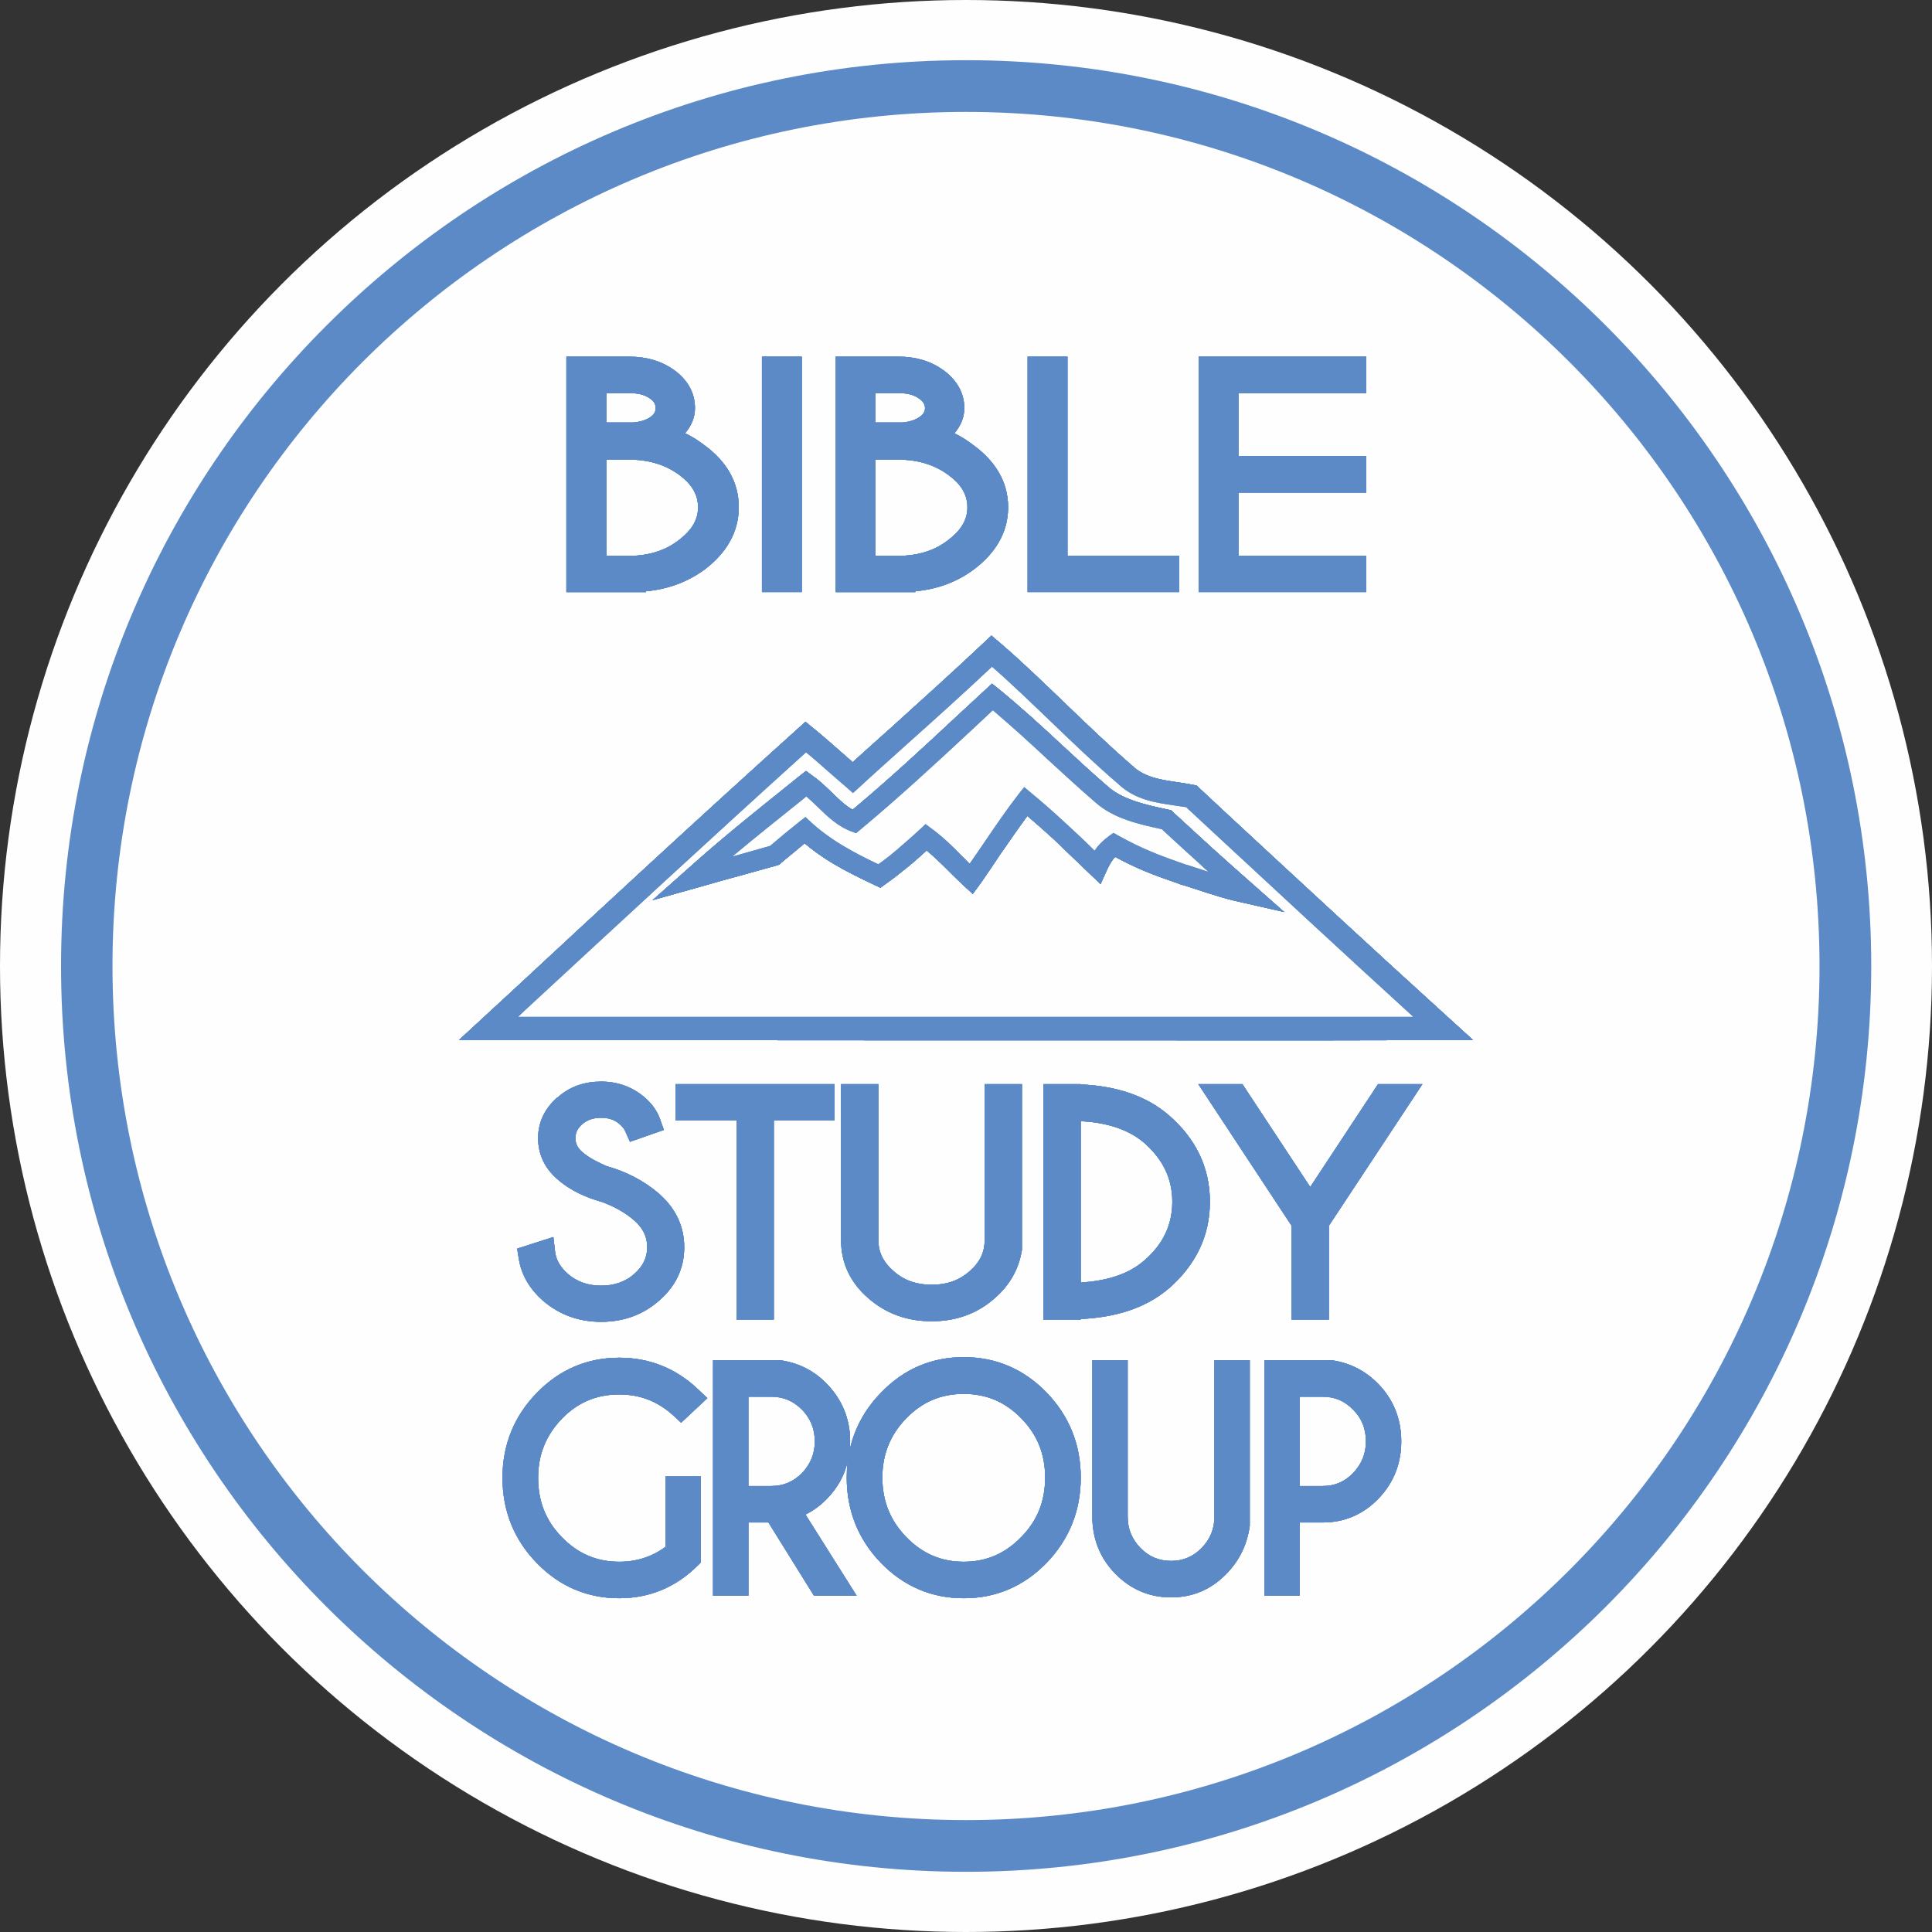 <?xml version="1.0" encoding="UTF-8"?>
<!DOCTYPE svg PUBLIC "-//W3C//DTD SVG 1.1//EN" "http://www.w3.org/Graphics/SVG/1.1/DTD/svg11.dtd">
<!-- Creator: CorelDRAW X7 -->
<svg xmlns="http://www.w3.org/2000/svg" xml:space="preserve" width="56.089mm" height="56.089mm" version="1.1" style="shape-rendering:geometricPrecision; text-rendering:geometricPrecision; image-rendering:optimizeQuality; fill-rule:evenodd; clip-rule:evenodd"
viewBox="0 0 6836 6836"
 xmlns:xlink="http://www.w3.org/1999/xlink">
 <rect x="0" y="0" width="6836" height="6836" fill="#333333" stroke="none"/>
 <defs>
  <style type="text/css">
   <![CDATA[
    .fil0 {fill:#FEFEFE}
    .fil1 {fill:#5B8AC7}
   ]]>
  </style>
 </defs>
 <g id="Слой_x0020_1">
  <circle class="fil0" cx="3418" cy="3418" r="3418"/>
  <path class="fil1" d="M2130 4253c-57,-16 -113,-41 -158,-81 -43,-37 -68,-86 -68,-145 0,-58 25,-106 67,-143l1 0c44,-40 97,-57 155,-57 57,0 110,18 154,56 23,20 42,44 53,73l15 42 -120 42 -16 -36c-4,-10 -12,-19 -20,-26 -19,-17 -41,-23 -66,-23 -25,0 -48,6 -67,23 -15,13 -24,28 -24,49 0,21 9,36 24,49 25,22 57,37 86,50 68,19 132,51 186,98 56,49 89,112 89,189 0,77 -32,140 -89,189 -59,52 -129,75 -205,75 -77,0 -147,-24 -206,-75 -44,-39 -75,-87 -85,-146l-6 -38 128 -41 6 52c4,32 21,57 45,78 34,30 74,42 118,42 44,0 84,-12 118,-42 28,-25 45,-55 45,-94 0,-40 -17,-69 -45,-94 -34,-30 -74,-51 -115,-66zm608 -289l0 705 -132 0 0 -705 -216 0 0 -128 563 0 0 128 -215 0zm746 -128l132 0 0 583 0 3c-11,69 -44,126 -96,171 -64,57 -140,82 -223,82 -84,0 -160,-25 -225,-82 -61,-53 -96,-121 -96,-205l0 -552 132 0 0 552c0,46 20,80 53,109 39,35 85,49 136,49 50,0 96,-14 135,-49 33,-29 52,-63 52,-109l0 -552zm340 1c113,5 227,34 315,112 90,79 142,180 142,303 0,124 -52,224 -142,304 -88,77 -202,106 -315,111l0 2 -132 0 0 -833 132 0 0 1zm746 500l-330 -501 156 0 240 364 240 -364 157 0 -331 501 0 332 -132 0 0 -332zm-746 -370l0 571c80,-5 164,-24 226,-79 62,-54 98,-121 98,-207 0,-85 -36,-152 -98,-207 -62,-54 -146,-74 -226,-78z"/>
  <path class="fil1" d="M2136 4233c-53,-16 -108,-40 -151,-77 -38,-34 -60,-77 -60,-129 0,-51 22,-94 60,-127l0 0c41,-35 89,-51 142,-51 53,0 100,16 141,51 20,17 37,38 46,64l8 21 -82 29 -7 -19c-6,-13 -16,-24 -26,-34 -23,-20 -50,-28 -80,-28 -31,0 -57,8 -81,29 -20,17 -31,38 -31,65 0,27 12,48 31,66 27,23 62,40 94,53 65,19 127,49 179,94 51,45 81,102 81,173 0,70 -30,127 -81,173 -55,48 -120,70 -192,70 -72,0 -137,-22 -192,-71 -41,-35 -69,-79 -78,-133l-4 -19 88 -27 3 25c4,38 24,68 51,92 38,34 82,48 132,48 49,0 94,-14 131,-48 34,-29 53,-65 53,-110 0,-46 -19,-82 -53,-111 -35,-31 -78,-53 -122,-69zm581 -290l0 704 -90 0 0 -704 -216 0 0 -86 521 0 0 86 -215 0zm788 -86l90 0 0 560 0 2c-10,64 -41,116 -88,158 -61,53 -132,76 -210,76 -79,0 -151,-23 -211,-76 -56,-49 -89,-112 -89,-189l0 -531 90 0 0 531c0,52 23,93 61,126 42,37 93,54 149,54 55,0 106,-17 148,-54 38,-33 60,-74 60,-126l0 -531zm298 1c115,3 233,28 322,107 86,76 135,170 135,287 0,117 -49,212 -135,287 -89,79 -207,104 -322,107l0 1 -90 0 0 -790 90 0 0 1zm0 87l0 615c92,-2 189,-21 260,-84 68,-59 106,-132 106,-224 0,-92 -39,-165 -106,-224 -71,-62 -168,-81 -260,-83zm788 385l-311 -473 105 0 251 381 252 -381 105 0 -312 473 0 317 -90 0 0 -317z"/>
  <path class="fil1" d="M3006 5132c17,-77 54,-146 112,-205 80,-83 178,-125 292,-125 114,0 212,42 293,125 80,83 121,184 121,301 0,118 -41,219 -121,302 -81,83 -179,125 -293,125 -114,0 -212,-42 -293,-125 -80,-83 -121,-184 -121,-302 0,-19 1,-38 3,-56 -11,49 -36,93 -73,131 -22,23 -48,42 -76,56l181 287 -151 0 -161 -259 -71 0 0 259 -125 0 0 -833 235 0 3 0c64,9 120,37 165,84 54,56 82,124 82,203 0,11 -1,21 -2,32zm-651 341l0 -249 125 0 0 304 -13 13c-77,76 -170,114 -276,114 -113,0 -212,-42 -292,-125 -80,-82 -121,-184 -121,-301 0,-117 41,-218 121,-300 80,-83 179,-125 292,-125 106,0 200,37 278,111l34 32 -93 87 -28 -26c-55,-50 -118,-74 -191,-74 -80,0 -147,28 -203,86 -56,58 -84,127 -84,209 0,83 27,152 84,210 56,58 123,87 203,87 61,0 115,-17 164,-53zm1942 -660l125 0 0 583 0 3c-9,65 -36,122 -82,169 -54,56 -120,84 -196,84 -77,0 -143,-28 -198,-84 -54,-55 -81,-124 -81,-202l0 -553 125 0 0 553c0,44 15,80 45,111 30,31 66,46 109,46 42,0 78,-15 108,-46 30,-31 45,-67 45,-111l0 -553zm302 574l0 259 -125 0 0 -833 235 0 3 0c64,9 119,37 165,84 54,56 81,124 81,203 0,79 -27,147 -81,203 -54,56 -121,84 -197,84l-81 0zm-1951 -445l0 316 81 0c43,0 78,-15 109,-46 30,-32 45,-68 45,-112 0,-44 -15,-81 -45,-112 -31,-31 -66,-46 -109,-46l-81 0zm762 -10c-80,0 -147,28 -204,87 -56,58 -84,127 -84,209 0,83 28,152 84,210 57,59 124,88 204,88 80,0 147,-29 204,-88 57,-58 84,-127 84,-210 0,-82 -27,-151 -84,-209 -57,-59 -124,-87 -204,-87zm1189 10l0 316 81 0c43,0 78,-15 108,-46 30,-32 45,-68 45,-112 0,-44 -14,-81 -45,-112 -30,-31 -65,-46 -108,-46l-81 0z"/>
  <path class="fil1" d="M2376 5484l0 -238 83 0 0 273 -7 6c-72,72 -160,108 -261,108 -108,0 -201,-39 -277,-118 -77,-79 -115,-174 -115,-286 0,-111 39,-206 115,-285 76,-79 169,-118 277,-118 101,0 189,35 264,105l17 16 -62 58 -14 -13c-59,-54 -127,-80 -205,-80 -85,0 -157,31 -218,93 -60,62 -90,136 -90,224 0,88 30,163 90,225 61,62 133,93 218,93 69,0 131,-20 185,-63zm354 -119c0,0 0,0 -1,0l-102 0 0 259 -83 0 0 -789 213 0 1 0c60,8 111,34 153,77 50,52 76,115 76,188 0,73 -25,136 -76,188 -26,27 -57,48 -92,61l173 275 -100 0 -162 -259zm-103 -445l0 359 102 0c49,0 89,-17 123,-52 35,-35 52,-77 52,-127 0,-50 -17,-92 -52,-127 -34,-35 -74,-53 -123,-53l-102 0zm783 -96c108,0 201,40 278,118 76,79 115,175 115,286 0,112 -39,208 -115,286 -77,79 -170,119 -278,119 -108,0 -201,-40 -278,-119 -76,-78 -115,-174 -115,-286 0,-111 39,-207 115,-286 77,-78 170,-118 278,-118zm0 86c-85,0 -158,31 -219,93 -60,63 -90,137 -90,225 0,89 30,163 90,226 61,62 133,93 219,93 86,0 158,-31 219,-93 60,-63 90,-137 90,-226 0,-88 -30,-162 -90,-225 -61,-62 -133,-93 -219,-93zm908 -75l83 0 0 559 0 2c-8,61 -33,114 -75,157 -51,52 -112,78 -182,78 -71,0 -133,-26 -183,-78 -50,-52 -75,-114 -75,-187l0 -531 83 0 0 531c0,49 17,91 51,126 34,36 75,53 124,53 48,0 89,-17 123,-53 34,-35 51,-77 51,-126l0 -531zm260 530l0 259 -83 0 0 -789 213 0 1 0c59,8 111,34 153,77 50,52 75,115 75,188 0,73 -25,136 -75,188 -50,51 -111,77 -182,77l-102 0zm0 -445l0 359 102 0c48,0 89,-17 123,-52 34,-35 51,-77 51,-127 0,-50 -17,-92 -51,-127 -34,-35 -75,-53 -123,-53l-102 0z"/>
  <path class="fil1" d="M3436 2585c-129,120 -259,240 -396,354l-11 9 -13 -5c-49,-17 -86,-52 -122,-87 -13,-13 -27,-26 -41,-38l-17 14c-80,64 -164,131 -244,198l6 -1c46,-13 92,-26 127,-36 35,-30 70,-59 108,-89l17 -13 15 14c34,32 74,61 117,87 40,24 83,46 126,66 17,-12 38,-28 63,-49 25,-22 55,-47 89,-79l15 -14 16 12c43,31 78,65 112,100 9,9 19,18 28,28 18,-26 35,-50 51,-74 40,-59 80,-118 126,-177l16 -20 19 16c45,37 88,75 130,114 35,32 68,63 100,95 4,-6 8,-11 12,-16 10,-12 22,-23 42,-38l13 -9 14 8c45,25 80,42 116,57 37,16 74,29 125,47l0 0c5,1 11,3 17,5 18,6 41,13 64,21 -12,-11 -25,-22 -37,-34 -42,-38 -85,-77 -128,-117 -82,-18 -169,-37 -234,-94l0 0c-57,-49 -113,-101 -170,-153 -63,-59 -127,-117 -194,-174 -19,18 -48,45 -77,72zm-157 424c-21,19 -42,38 -64,56 -26,21 -52,42 -79,61l-21 15 -23 -11c-49,-23 -98,-47 -145,-75 -35,-21 -69,-45 -100,-71 -28,23 -55,46 -82,68l-7 7 -9 3c-45,12 -89,25 -133,37 -38,10 -77,21 -115,32l-192 54 151 -134c108,-96 221,-186 333,-276 11,-9 22,-18 32,-26l27 -21 27 20c23,16 43,36 63,55 23,22 47,47 75,62 128,-107 250,-220 372,-334 31,-29 62,-57 93,-86l28 -26 30 24c74,61 144,125 214,190 55,51 110,102 167,151l1 1 0 0c55,47 139,64 207,79l15 3 9 9c44,40 88,81 132,121 41,37 81,73 122,109l137 121 -176 -40c-33,-8 -66,-18 -97,-28 -27,-9 -53,-17 -80,-26 -5,-1 -11,-3 -17,-5l-1 -1 -1 0c-43,-15 -87,-30 -129,-48 -33,-14 -65,-30 -97,-47 -3,3 -6,6 -8,9 -7,9 -13,20 -18,30l-26 57 -45 -43c-41,-39 -81,-78 -122,-117 -30,-27 -61,-55 -92,-81 -33,45 -64,90 -96,136 -22,33 -44,66 -67,99l-30 41 -37 -34c-17,-16 -34,-33 -51,-50 -24,-24 -49,-48 -75,-70zm-72 -374c-62,56 -124,111 -169,153l-20 18 -19 -17c-17,-14 -42,-37 -68,-59 -26,-23 -52,-46 -79,-68 -331,299 -664,607 -996,914l-23 22c954,0 1908,0 2862,0l306 0c-249,-227 -484,-445 -720,-664l-84 -78c-13,-2 -27,-4 -41,-6 -68,-10 -140,-20 -199,-76l0 0c-84,-72 -162,-147 -240,-222 -69,-66 -137,-132 -207,-193 -100,94 -201,185 -303,276zm-190 62c46,-42 92,-83 138,-124 107,-97 215,-194 321,-294l32 -30 34 29c79,68 154,141 229,213 78,75 156,150 237,220l2 1 0 1c43,39 103,47 157,55 18,3 35,5 53,9l14 2 10 10c30,28 60,56 90,84 259,240 518,480 779,717l99 90 -517 1c-980,0 -1960,0 -2940,-1l-131 0 179 -165c337,-313 674,-625 1016,-933l31 -28 33 27c34,28 67,57 100,86 11,10 23,20 34,30z"/>
  <path class="fil1" d="M3020 2889c131,-109 257,-226 382,-342 24,-22 47,-44 93,-87l16 -14 17 13c73,60 143,125 213,190 54,50 109,101 168,151l0 0c57,50 138,68 216,84l3 1 6 2 5 4c43,40 88,81 133,122 40,36 81,72 122,109l76 67 -98 -23c-40,-9 -126,-37 -175,-52 -6,-2 -12,-4 -17,-6l0 0c-53,-18 -92,-32 -129,-48 -34,-15 -67,-31 -107,-52 -10,7 -16,13 -21,20 -7,8 -13,18 -21,34l-15 32 -24 -24c-42,-40 -83,-80 -123,-117 -35,-33 -71,-65 -108,-96 -39,52 -74,103 -109,154 -23,34 -46,68 -68,99l-16 23 -21 -19c-16,-16 -33,-33 -50,-49 -28,-28 -56,-57 -90,-83 -28,26 -53,48 -76,67 -31,26 -58,46 -77,60l-12 8 -13 -6c-48,-22 -97,-47 -143,-74 -39,-24 -77,-50 -110,-79 -31,25 -63,52 -94,79l0 0 -5 3 -5 2c-48,13 -90,25 -132,37 -47,13 -93,26 -115,32l-107 30 84 -75c104,-92 222,-186 332,-275 11,-9 22,-17 33,-26l14 -12 15 12c22,16 42,35 61,53 29,28 58,56 92,71zm259 120c-21,19 -42,38 -64,56 -26,21 -52,42 -79,61l-21 15 -23 -11c-49,-23 -98,-47 -145,-75 -35,-21 -69,-45 -100,-71 -28,23 -55,46 -82,68l-7 7 -9 3c-45,12 -89,25 -133,37 -38,10 -77,21 -115,32l-192 54 151 -134c108,-96 221,-186 333,-276 11,-9 22,-18 32,-26l27 -21 27 20c23,16 43,36 63,55 23,22 47,47 75,62 128,-107 250,-220 372,-334 31,-29 62,-57 93,-86l28 -26 30 24c74,61 144,125 214,190 55,51 110,102 167,151l1 1 0 0c55,47 139,64 207,79l15 3 9 9c44,40 88,81 132,121 41,37 81,73 122,109l137 121 -176 -40c-33,-8 -66,-18 -97,-28 -27,-9 -53,-17 -80,-26 -5,-1 -11,-3 -17,-5l-1 -1 -1 0c-43,-15 -87,-30 -129,-48 -33,-14 -65,-30 -97,-47 -3,3 -6,6 -8,9 -7,9 -13,20 -18,30l-26 57 -45 -43c-41,-39 -81,-78 -122,-117 -30,-27 -61,-55 -92,-81 -33,45 -64,90 -96,136 -22,33 -44,66 -67,99l-30 41 -37 -34c-17,-16 -34,-33 -51,-50 -24,-24 -49,-48 -75,-70zm-262 -285c58,-52 104,-94 151,-136 109,-97 217,-195 321,-293l20 -19 20 18c80,69 154,141 228,212 79,76 157,152 239,222l1 0c46,43 108,52 167,61 18,2 35,5 52,8l8 2 7 5c30,28 60,56 90,84 261,242 520,482 779,718l59 54 -79 0 -385 0c-980,0 -1960,0 -2940,0l-79 0 59 -54 81 -76c335,-310 672,-622 1016,-932l19 -17 19 16c34,28 67,57 100,86 14,12 29,25 47,41zm0 -27c46,-42 92,-83 138,-124 107,-97 215,-194 321,-294l32 -30 34 29c79,68 154,141 229,213 78,75 156,150 237,220l2 1 0 1c43,39 103,47 157,55 18,3 35,5 53,9l14 2 10 10c30,28 60,56 90,84 259,240 518,480 779,717l99 90 -517 1c-980,0 -1960,0 -2940,-1l-131 0 179 -165c337,-313 674,-625 1016,-933l31 -28 33 27c34,28 67,57 100,86 11,10 23,20 34,30z"/>
  <path class="fil1" d="M2130 4253c-57,-16 -113,-41 -158,-81 -43,-37 -68,-86 -68,-145 0,-58 25,-106 67,-143l1 0c44,-40 97,-57 155,-57 57,0 110,18 154,56 23,20 42,44 53,73l15 42 -120 42 -16 -36c-4,-10 -12,-19 -20,-26 -19,-17 -41,-23 -66,-23 -25,0 -48,6 -67,23 -15,13 -24,28 -24,49 0,21 9,36 24,49 25,22 57,37 86,50 68,19 132,51 186,98 56,49 89,112 89,189 0,77 -32,140 -89,189 -59,52 -129,75 -205,75 -77,0 -147,-24 -206,-75 -44,-39 -75,-87 -85,-146l-6 -38 128 -41 6 52c4,32 21,57 45,78 34,30 74,42 118,42 44,0 84,-12 118,-42 28,-25 45,-55 45,-94 0,-40 -17,-69 -45,-94 -34,-30 -74,-51 -115,-66zm608 -289l0 705 -132 0 0 -705 -216 0 0 -128 563 0 0 128 -215 0zm746 -128l132 0 0 583 0 3c-11,69 -44,126 -96,171 -64,57 -140,82 -223,82 -84,0 -160,-25 -225,-82 -61,-53 -96,-121 -96,-205l0 -552 132 0 0 552c0,46 20,80 53,109 39,35 85,49 136,49 50,0 96,-14 135,-49 33,-29 52,-63 52,-109l0 -552zm340 1c113,5 227,34 315,112 90,79 142,180 142,303 0,124 -52,224 -142,304 -88,77 -202,106 -315,111l0 2 -132 0 0 -833 132 0 0 1zm746 500l-330 -501 156 0 240 364 240 -364 157 0 -331 501 0 332 -132 0 0 -332zm-746 -370l0 571c80,-5 164,-24 226,-79 62,-54 98,-121 98,-207 0,-85 -36,-152 -98,-207 -62,-54 -146,-74 -226,-78z"/>
  <path class="fil1" d="M2136 4233c-53,-16 -108,-40 -151,-77 -38,-34 -60,-77 -60,-129 0,-51 22,-94 60,-127l0 0c41,-35 89,-51 142,-51 53,0 100,16 141,51 20,17 37,38 46,64l8 21 -82 29 -7 -19c-6,-13 -16,-24 -26,-34 -23,-20 -50,-28 -80,-28 -31,0 -57,8 -81,29 -20,17 -31,38 -31,65 0,27 12,48 31,66 27,23 62,40 94,53 65,19 127,49 179,94 51,45 81,102 81,173 0,70 -30,127 -81,173 -55,48 -120,70 -192,70 -72,0 -137,-22 -192,-71 -41,-35 -69,-79 -78,-133l-4 -19 88 -27 3 25c4,38 24,68 51,92 38,34 82,48 132,48 49,0 94,-14 131,-48 34,-29 53,-65 53,-110 0,-46 -19,-82 -53,-111 -35,-31 -78,-53 -122,-69zm581 -290l0 704 -90 0 0 -704 -216 0 0 -86 521 0 0 86 -215 0zm788 -86l90 0 0 560 0 2c-10,64 -41,116 -88,158 -61,53 -132,76 -210,76 -79,0 -151,-23 -211,-76 -56,-49 -89,-112 -89,-189l0 -531 90 0 0 531c0,52 23,93 61,126 42,37 93,54 149,54 55,0 106,-17 148,-54 38,-33 60,-74 60,-126l0 -531zm298 1c115,3 233,28 322,107 86,76 135,170 135,287 0,117 -49,212 -135,287 -89,79 -207,104 -322,107l0 1 -90 0 0 -790 90 0 0 1zm0 87l0 615c92,-2 189,-21 260,-84 68,-59 106,-132 106,-224 0,-92 -39,-165 -106,-224 -71,-62 -168,-81 -260,-83zm788 385l-311 -473 105 0 251 381 252 -381 105 0 -312 473 0 317 -90 0 0 -317z"/>
  <path class="fil1" d="M3006 5132c17,-77 54,-146 112,-205 80,-83 178,-125 292,-125 114,0 212,42 293,125 80,83 121,184 121,301 0,118 -41,219 -121,302 -81,83 -179,125 -293,125 -114,0 -212,-42 -293,-125 -80,-83 -121,-184 -121,-302 0,-19 1,-38 3,-56 -11,49 -36,93 -73,131 -22,23 -48,42 -76,56l181 287 -151 0 -161 -259 -71 0 0 259 -125 0 0 -833 235 0 3 0c64,9 120,37 165,84 54,56 82,124 82,203 0,11 -1,21 -2,32zm-651 341l0 -249 125 0 0 304 -13 13c-77,76 -170,114 -276,114 -113,0 -212,-42 -292,-125 -80,-82 -121,-184 -121,-301 0,-117 41,-218 121,-300 80,-83 179,-125 292,-125 106,0 200,37 278,111l34 32 -93 87 -28 -26c-55,-50 -118,-74 -191,-74 -80,0 -147,28 -203,86 -56,58 -84,127 -84,209 0,83 27,152 84,210 56,58 123,87 203,87 61,0 115,-17 164,-53zm1942 -660l125 0 0 583 0 3c-9,65 -36,122 -82,169 -54,56 -120,84 -196,84 -77,0 -143,-28 -198,-84 -54,-55 -81,-124 -81,-202l0 -553 125 0 0 553c0,44 15,80 45,111 30,31 66,46 109,46 42,0 78,-15 108,-46 30,-31 45,-67 45,-111l0 -553zm302 574l0 259 -125 0 0 -833 235 0 3 0c64,9 119,37 165,84 54,56 81,124 81,203 0,79 -27,147 -81,203 -54,56 -121,84 -197,84l-81 0zm-1951 -445l0 316 81 0c43,0 78,-15 109,-46 30,-32 45,-68 45,-112 0,-44 -15,-81 -45,-112 -31,-31 -66,-46 -109,-46l-81 0zm762 -10c-80,0 -147,28 -204,87 -56,58 -84,127 -84,209 0,83 28,152 84,210 57,59 124,88 204,88 80,0 147,-29 204,-88 57,-58 84,-127 84,-210 0,-82 -27,-151 -84,-209 -57,-59 -124,-87 -204,-87zm1189 10l0 316 81 0c43,0 78,-15 108,-46 30,-32 45,-68 45,-112 0,-44 -14,-81 -45,-112 -30,-31 -65,-46 -108,-46l-81 0z"/>
  <path class="fil1" d="M2376 5484l0 -238 83 0 0 273 -7 6c-72,72 -160,108 -261,108 -108,0 -201,-39 -277,-118 -77,-79 -115,-174 -115,-286 0,-111 39,-206 115,-285 76,-79 169,-118 277,-118 101,0 189,35 264,105l17 16 -62 58 -14 -13c-59,-54 -127,-80 -205,-80 -85,0 -157,31 -218,93 -60,62 -90,136 -90,224 0,88 30,163 90,225 61,62 133,93 218,93 69,0 131,-20 185,-63zm354 -119c0,0 0,0 -1,0l-102 0 0 259 -83 0 0 -789 213 0 1 0c60,8 111,34 153,77 50,52 76,115 76,188 0,73 -25,136 -76,188 -26,27 -57,48 -92,61l173 275 -100 0 -162 -259zm-103 -445l0 359 102 0c49,0 89,-17 123,-52 35,-35 52,-77 52,-127 0,-50 -17,-92 -52,-127 -34,-35 -74,-53 -123,-53l-102 0zm783 -96c108,0 201,40 278,118 76,79 115,175 115,286 0,112 -39,208 -115,286 -77,79 -170,119 -278,119 -108,0 -201,-40 -278,-119 -76,-78 -115,-174 -115,-286 0,-111 39,-207 115,-286 77,-78 170,-118 278,-118zm0 86c-85,0 -158,31 -219,93 -60,63 -90,137 -90,225 0,89 30,163 90,226 61,62 133,93 219,93 86,0 158,-31 219,-93 60,-63 90,-137 90,-226 0,-88 -30,-162 -90,-225 -61,-62 -133,-93 -219,-93zm908 -75l83 0 0 559 0 2c-8,61 -33,114 -75,157 -51,52 -112,78 -182,78 -71,0 -133,-26 -183,-78 -50,-52 -75,-114 -75,-187l0 -531 83 0 0 531c0,49 17,91 51,126 34,36 75,53 124,53 48,0 89,-17 123,-53 34,-35 51,-77 51,-126l0 -531zm260 530l0 259 -83 0 0 -789 213 0 1 0c59,8 111,34 153,77 50,52 75,115 75,188 0,73 -25,136 -75,188 -50,51 -111,77 -182,77l-102 0zm0 -445l0 359 102 0c48,0 89,-17 123,-52 34,-35 51,-77 51,-127 0,-50 -17,-92 -51,-127 -34,-35 -75,-53 -123,-53l-102 0z"/>
  <path class="fil1" d="M3020 2889c131,-109 257,-226 382,-342 24,-22 47,-44 93,-87l16 -14 17 13c73,60 143,125 213,190 54,50 109,101 168,151l0 0c57,50 138,68 216,84l3 1 6 2 5 4c43,40 88,81 133,122 40,36 81,72 122,109l76 67 -98 -23c-40,-9 -126,-37 -175,-52 -6,-2 -12,-4 -17,-6l0 0c-53,-18 -92,-32 -129,-48 -34,-15 -67,-31 -107,-52 -10,7 -16,13 -21,20 -7,8 -13,18 -21,34l-15 32 -24 -24c-42,-40 -83,-80 -123,-117 -35,-33 -71,-65 -108,-96 -39,52 -74,103 -109,154 -23,34 -46,68 -68,99l-16 23 -21 -19c-16,-16 -33,-33 -50,-49 -28,-28 -56,-57 -90,-83 -28,26 -53,48 -76,67 -31,26 -58,46 -77,60l-12 8 -13 -6c-48,-22 -97,-47 -143,-74 -39,-24 -77,-50 -110,-79 -31,25 -63,52 -94,79l0 0 -5 3 -5 2c-48,13 -90,25 -132,37 -47,13 -93,26 -115,32l-107 30 84 -75c104,-92 222,-186 332,-275 11,-9 22,-17 33,-26l14 -12 15 12c22,16 42,35 61,53 29,28 58,56 92,71zm259 120c-21,19 -42,38 -64,56 -26,21 -52,42 -79,61l-21 15 -23 -11c-49,-23 -98,-47 -145,-75 -35,-21 -69,-45 -100,-71 -28,23 -55,46 -82,68l-7 7 -9 3c-45,12 -89,25 -133,37 -38,10 -77,21 -115,32l-192 54 151 -134c108,-96 221,-186 333,-276 11,-9 22,-18 32,-26l27 -21 27 20c23,16 43,36 63,55 23,22 47,47 75,62 128,-107 250,-220 372,-334 31,-29 62,-57 93,-86l28 -26 30 24c74,61 144,125 214,190 55,51 110,102 167,151l1 1 0 0c55,47 139,64 207,79l15 3 9 9c44,40 88,81 132,121 41,37 81,73 122,109l137 121 -176 -40c-33,-8 -66,-18 -97,-28 -27,-9 -53,-17 -80,-26 -5,-1 -11,-3 -17,-5l-1 -1 -1 0c-43,-15 -87,-30 -129,-48 -33,-14 -65,-30 -97,-47 -3,3 -6,6 -8,9 -7,9 -13,20 -18,30l-26 57 -45 -43c-41,-39 -81,-78 -122,-117 -30,-27 -61,-55 -92,-81 -33,45 -64,90 -96,136 -22,33 -44,66 -67,99l-30 41 -37 -34c-17,-16 -34,-33 -51,-50 -24,-24 -49,-48 -75,-70zm-262 -285c58,-52 104,-94 151,-136 109,-97 217,-195 321,-293l20 -19 20 18c80,69 154,141 228,212 79,76 157,152 239,222l1 0c46,43 108,52 167,61 18,2 35,5 52,8l8 2 7 5c30,28 60,56 90,84 261,242 520,482 779,718l59 54 -79 0 -385 0c-980,0 -1960,0 -2940,0l-79 0 59 -54 81 -76c335,-310 672,-622 1016,-932l19 -17 19 16c34,28 67,57 100,86 14,12 29,25 47,41zm0 -27c46,-42 92,-83 138,-124 107,-97 215,-194 321,-294l32 -30 34 29c79,68 154,141 229,213 78,75 156,150 237,220l2 1 0 1c43,39 103,47 157,55 18,3 35,5 53,9l14 2 10 10c30,28 60,56 90,84 259,240 518,480 779,717l99 90 -517 1c-980,0 -1960,0 -2940,-1l-131 0 179 -165c337,-313 674,-625 1016,-933l31 -28 33 27c34,28 67,57 100,86 11,10 23,20 34,30z"/>
  <path class="fil1" d="M2424 1533c26,12 50,28 72,45 71,53 118,124 118,217 0,92 -48,164 -118,218 -63,47 -134,72 -210,79l0 3 -282 0 0 -833 223 0c57,0 112,14 159,48 44,32 73,77 73,134 0,35 -14,64 -35,89zm413 -271l0 833 -141 0 0 -833 141 0zm540 271c25,12 49,28 71,45 71,53 119,124 119,217 0,92 -48,164 -119,218 -62,47 -133,72 -209,79l0 3 -282 0 0 -833 223 0c57,0 111,14 158,48 44,32 74,77 74,134 0,35 -14,64 -35,89zm400 433l395 0 0 129 -536 0 0 -833 141 0 0 704zm605 -575l0 223 452 0 0 129 -452 0 0 223 452 0 0 129 -593 0 0 -833 593 0 0 129 -452 0zm-2236 235l0 340 105 0c55,-4 106,-20 151,-55l0 0c38,-29 68,-65 68,-116 0,-51 -29,-87 -67,-115 -53,-39 -115,-54 -180,-54l-77 0zm0 -235l0 104 95 0c21,-2 42,-7 60,-19 11,-8 19,-17 19,-32 0,-16 -8,-25 -20,-34 -21,-15 -47,-19 -73,-19l-81 0zm952 235l0 340 105 0c56,-4 107,-20 152,-55l0 0c38,-29 68,-65 68,-116 0,-51 -29,-87 -68,-115 -53,-39 -115,-54 -180,-54l-77 0zm0 -235l0 104 95 0c21,-2 42,-7 60,-19 12,-8 20,-17 20,-32 0,-16 -9,-25 -21,-34 -21,-15 -47,-19 -72,-19l-82 0z"/>
  <path class="fil1" d="M2386 1541c35,12 68,31 97,55 66,48 110,113 110,199 0,85 -45,151 -110,200 -65,49 -139,73 -218,77l0 1 -240 0 0 -789 202 0c53,0 103,12 146,44 39,28 65,66 65,116 0,40 -23,72 -52,97zm-261 63l0 384 127 0c59,-4 114,-22 163,-59l0 0c44,-34 76,-76 76,-134 0,-58 -32,-100 -76,-133 -57,-41 -123,-58 -192,-58l-98 0zm0 -235l0 147 116 0c25,-1 50,-8 71,-22 18,-12 29,-28 29,-50 0,-23 -11,-39 -29,-52 -25,-17 -55,-23 -85,-23l-102 0zm691 -85l0 789 -99 0 0 -789 99 0zm523 257c35,12 67,31 97,55 65,48 110,113 110,199 0,85 -45,151 -110,200 -65,49 -139,73 -218,77l0 1 -240 0 0 -789 202 0c53,0 103,12 146,44 38,28 65,66 65,116 0,40 -23,72 -52,97zm-262 63l0 384 127 0c60,-4 115,-22 163,-59l0 0c44,-34 77,-76 77,-134 0,-58 -32,-100 -76,-133 -57,-41 -123,-58 -193,-58l-98 0zm0 -235l0 147 117 0c25,-1 49,-8 71,-22 17,-12 29,-28 29,-50 0,-23 -12,-39 -30,-52 -25,-17 -54,-23 -84,-23l-103 0zm679 619l395 0 0 85 -494 0 0 -789 99 0 0 704zm605 -619l0 267 452 0 0 85 -452 0 0 267 452 0 0 85 -551 0 0 -789 551 0 0 85 -452 0z"/>
  <path class="fil1" d="M2424 1533c26,12 50,28 72,45 71,53 118,124 118,217 0,92 -48,164 -118,218 -63,47 -134,72 -210,79l0 3 -282 0 0 -833 223 0c57,0 112,14 159,48 44,32 73,77 73,134 0,35 -14,64 -35,89zm413 -271l0 833 -141 0 0 -833 141 0zm540 271c25,12 49,28 71,45 71,53 119,124 119,217 0,92 -48,164 -119,218 -62,47 -133,72 -209,79l0 3 -282 0 0 -833 223 0c57,0 111,14 158,48 44,32 74,77 74,134 0,35 -14,64 -35,89zm400 433l395 0 0 129 -536 0 0 -833 141 0 0 704zm605 -575l0 223 452 0 0 129 -452 0 0 223 452 0 0 129 -593 0 0 -833 593 0 0 129 -452 0zm-2236 235l0 340 105 0c55,-4 106,-20 151,-55l0 0c38,-29 68,-65 68,-116 0,-51 -29,-87 -67,-115 -53,-39 -115,-54 -180,-54l-77 0zm0 -235l0 104 95 0c21,-2 42,-7 60,-19 11,-8 19,-17 19,-32 0,-16 -8,-25 -20,-34 -21,-15 -47,-19 -73,-19l-81 0zm952 235l0 340 105 0c56,-4 107,-20 152,-55l0 0c38,-29 68,-65 68,-116 0,-51 -29,-87 -68,-115 -53,-39 -115,-54 -180,-54l-77 0zm0 -235l0 104 95 0c21,-2 42,-7 60,-19 12,-8 20,-17 20,-32 0,-16 -9,-25 -21,-34 -21,-15 -47,-19 -72,-19l-82 0z"/>
  <path class="fil1" d="M2386 1541c35,12 68,31 97,55 66,48 110,113 110,199 0,85 -45,151 -110,200 -65,49 -139,73 -218,77l0 1 -240 0 0 -789 202 0c53,0 103,12 146,44 39,28 65,66 65,116 0,40 -23,72 -52,97zm-261 63l0 384 127 0c59,-4 114,-22 163,-59l0 0c44,-34 76,-76 76,-134 0,-58 -32,-100 -76,-133 -57,-41 -123,-58 -192,-58l-98 0zm0 -235l0 147 116 0c25,-1 50,-8 71,-22 18,-12 29,-28 29,-50 0,-23 -11,-39 -29,-52 -25,-17 -55,-23 -85,-23l-102 0zm691 -85l0 789 -99 0 0 -789 99 0zm523 257c35,12 67,31 97,55 65,48 110,113 110,199 0,85 -45,151 -110,200 -65,49 -139,73 -218,77l0 1 -240 0 0 -789 202 0c53,0 103,12 146,44 38,28 65,66 65,116 0,40 -23,72 -52,97zm-262 63l0 384 127 0c60,-4 115,-22 163,-59l0 0c44,-34 77,-76 77,-134 0,-58 -32,-100 -76,-133 -57,-41 -123,-58 -193,-58l-98 0zm0 -235l0 147 117 0c25,-1 49,-8 71,-22 17,-12 29,-28 29,-50 0,-23 -12,-39 -30,-52 -25,-17 -54,-23 -84,-23l-103 0zm679 619l395 0 0 85 -494 0 0 -789 99 0 0 704zm605 -619l0 267 452 0 0 85 -452 0 0 267 452 0 0 85 -551 0 0 -789 551 0 0 85 -452 0z"/>
  <g>
   <path class="fil1" d="M3418 213c884,0 1685,359 2265,940 579,580 938,1381 938,2265 0,885 -359,1686 -938,2266 -580,580 -1381,939 -2265,939 -884,0 -1684,-359 -2264,-939 -580,-580 -938,-1381 -938,-2266 0,-884 358,-1685 938,-2265 580,-581 1380,-940 2264,-940zm0 183c1668,0 3020,1353 3020,3022 0,1669 -1352,3022 -3020,3022 -1668,0 -3020,-1353 -3020,-3022 0,-1669 1352,-3022 3020,-3022z"/>
  </g>
  <path class="fil1" d="M2130 4253c-57,-16 -113,-41 -158,-81 -43,-37 -68,-86 -68,-145 0,-58 25,-106 67,-143l1 0c44,-40 97,-57 155,-57 57,0 110,18 154,56 23,20 42,44 53,73l15 42 -120 42 -16 -36c-4,-10 -12,-19 -20,-26 -19,-17 -41,-23 -66,-23 -25,0 -48,6 -67,23 -15,13 -24,28 -24,49 0,21 9,36 24,49 25,22 57,37 86,50 68,19 132,51 186,98 56,49 89,112 89,189 0,77 -32,140 -89,189 -59,52 -129,75 -205,75 -77,0 -147,-24 -206,-75 -44,-39 -75,-87 -85,-146l-6 -38 128 -41 6 52c4,32 21,57 45,78 34,30 74,42 118,42 44,0 84,-12 118,-42 28,-25 45,-55 45,-94 0,-40 -17,-69 -45,-94 -34,-30 -74,-51 -115,-66zm608 -289l0 705 -132 0 0 -705 -216 0 0 -128 563 0 0 128 -215 0zm746 -128l132 0 0 583 0 3c-11,69 -44,126 -96,171 -64,57 -140,82 -223,82 -84,0 -160,-25 -225,-82 -61,-53 -96,-121 -96,-205l0 -552 132 0 0 552c0,46 20,80 53,109 39,35 85,49 136,49 50,0 96,-14 135,-49 33,-29 52,-63 52,-109l0 -552zm340 1c113,5 227,34 315,112 90,79 142,180 142,303 0,124 -52,224 -142,304 -88,77 -202,106 -315,111l0 2 -132 0 0 -833 132 0 0 1zm746 500l-330 -501 156 0 240 364 240 -364 157 0 -331 501 0 332 -132 0 0 -332zm-746 -370l0 571c80,-5 164,-24 226,-79 62,-54 98,-121 98,-207 0,-85 -36,-152 -98,-207 -62,-54 -146,-74 -226,-78z"/>
  <path class="fil1" d="M2136 4233c-53,-16 -108,-40 -151,-77 -38,-34 -60,-77 -60,-129 0,-51 22,-94 60,-127l0 0c41,-35 89,-51 142,-51 53,0 100,16 141,51 20,17 37,38 46,64l8 21 -82 29 -7 -19c-6,-13 -16,-24 -26,-34 -23,-20 -50,-28 -80,-28 -31,0 -57,8 -81,29 -20,17 -31,38 -31,65 0,27 12,48 31,66 27,23 62,40 94,53 65,19 127,49 179,94 51,45 81,102 81,173 0,70 -30,127 -81,173 -55,48 -120,70 -192,70 -72,0 -137,-22 -192,-71 -41,-35 -69,-79 -78,-133l-4 -19 88 -27 3 25c4,38 24,68 51,92 38,34 82,48 132,48 49,0 94,-14 131,-48 34,-29 53,-65 53,-110 0,-46 -19,-82 -53,-111 -35,-31 -78,-53 -122,-69zm581 -290l0 704 -90 0 0 -704 -216 0 0 -86 521 0 0 86 -215 0zm788 -86l90 0 0 560 0 2c-10,64 -41,116 -88,158 -61,53 -132,76 -210,76 -79,0 -151,-23 -211,-76 -56,-49 -89,-112 -89,-189l0 -531 90 0 0 531c0,52 23,93 61,126 42,37 93,54 149,54 55,0 106,-17 148,-54 38,-33 60,-74 60,-126l0 -531zm298 1c115,3 233,28 322,107 86,76 135,170 135,287 0,117 -49,212 -135,287 -89,79 -207,104 -322,107l0 1 -90 0 0 -790 90 0 0 1zm0 87l0 615c92,-2 189,-21 260,-84 68,-59 106,-132 106,-224 0,-92 -39,-165 -106,-224 -71,-62 -168,-81 -260,-83zm788 385l-311 -473 105 0 251 381 252 -381 105 0 -312 473 0 317 -90 0 0 -317z"/>
  <path class="fil1" d="M3006 5132c17,-77 54,-146 112,-205 80,-83 178,-125 292,-125 114,0 212,42 293,125 80,83 121,184 121,301 0,118 -41,219 -121,302 -81,83 -179,125 -293,125 -114,0 -212,-42 -293,-125 -80,-83 -121,-184 -121,-302 0,-19 1,-38 3,-56 -11,49 -36,93 -73,131 -22,23 -48,42 -76,56l181 287 -151 0 -161 -259 -71 0 0 259 -125 0 0 -833 235 0 3 0c64,9 120,37 165,84 54,56 82,124 82,203 0,11 -1,21 -2,32zm-651 341l0 -249 125 0 0 304 -13 13c-77,76 -170,114 -276,114 -113,0 -212,-42 -292,-125 -80,-82 -121,-184 -121,-301 0,-117 41,-218 121,-300 80,-83 179,-125 292,-125 106,0 200,37 278,111l34 32 -93 87 -28 -26c-55,-50 -118,-74 -191,-74 -80,0 -147,28 -203,86 -56,58 -84,127 -84,209 0,83 27,152 84,210 56,58 123,87 203,87 61,0 115,-17 164,-53zm1942 -660l125 0 0 583 0 3c-9,65 -36,122 -82,169 -54,56 -120,84 -196,84 -77,0 -143,-28 -198,-84 -54,-55 -81,-124 -81,-202l0 -553 125 0 0 553c0,44 15,80 45,111 30,31 66,46 109,46 42,0 78,-15 108,-46 30,-31 45,-67 45,-111l0 -553zm302 574l0 259 -125 0 0 -833 235 0 3 0c64,9 119,37 165,84 54,56 81,124 81,203 0,79 -27,147 -81,203 -54,56 -121,84 -197,84l-81 0zm-1951 -445l0 316 81 0c43,0 78,-15 109,-46 30,-32 45,-68 45,-112 0,-44 -15,-81 -45,-112 -31,-31 -66,-46 -109,-46l-81 0zm762 -10c-80,0 -147,28 -204,87 -56,58 -84,127 -84,209 0,83 28,152 84,210 57,59 124,88 204,88 80,0 147,-29 204,-88 57,-58 84,-127 84,-210 0,-82 -27,-151 -84,-209 -57,-59 -124,-87 -204,-87zm1189 10l0 316 81 0c43,0 78,-15 108,-46 30,-32 45,-68 45,-112 0,-44 -14,-81 -45,-112 -30,-31 -65,-46 -108,-46l-81 0z"/>
  <path class="fil1" d="M2376 5484l0 -238 83 0 0 273 -7 6c-72,72 -160,108 -261,108 -108,0 -201,-39 -277,-118 -77,-79 -115,-174 -115,-286 0,-111 39,-206 115,-285 76,-79 169,-118 277,-118 101,0 189,35 264,105l17 16 -62 58 -14 -13c-59,-54 -127,-80 -205,-80 -85,0 -157,31 -218,93 -60,62 -90,136 -90,224 0,88 30,163 90,225 61,62 133,93 218,93 69,0 131,-20 185,-63zm354 -119c0,0 0,0 -1,0l-102 0 0 259 -83 0 0 -789 213 0 1 0c60,8 111,34 153,77 50,52 76,115 76,188 0,73 -25,136 -76,188 -26,27 -57,48 -92,61l173 275 -100 0 -162 -259zm-103 -445l0 359 102 0c49,0 89,-17 123,-52 35,-35 52,-77 52,-127 0,-50 -17,-92 -52,-127 -34,-35 -74,-53 -123,-53l-102 0zm783 -96c108,0 201,40 278,118 76,79 115,175 115,286 0,112 -39,208 -115,286 -77,79 -170,119 -278,119 -108,0 -201,-40 -278,-119 -76,-78 -115,-174 -115,-286 0,-111 39,-207 115,-286 77,-78 170,-118 278,-118zm0 86c-85,0 -158,31 -219,93 -60,63 -90,137 -90,225 0,89 30,163 90,226 61,62 133,93 219,93 86,0 158,-31 219,-93 60,-63 90,-137 90,-226 0,-88 -30,-162 -90,-225 -61,-62 -133,-93 -219,-93zm908 -75l83 0 0 559 0 2c-8,61 -33,114 -75,157 -51,52 -112,78 -182,78 -71,0 -133,-26 -183,-78 -50,-52 -75,-114 -75,-187l0 -531 83 0 0 531c0,49 17,91 51,126 34,36 75,53 124,53 48,0 89,-17 123,-53 34,-35 51,-77 51,-126l0 -531zm260 530l0 259 -83 0 0 -789 213 0 1 0c59,8 111,34 153,77 50,52 75,115 75,188 0,73 -25,136 -75,188 -50,51 -111,77 -182,77l-102 0zm0 -445l0 359 102 0c48,0 89,-17 123,-52 34,-35 51,-77 51,-127 0,-50 -17,-92 -51,-127 -34,-35 -75,-53 -123,-53l-102 0z"/>
  <path class="fil1" d="M3436 2585c-129,120 -259,240 -396,354l-11 9 -13 -5c-49,-17 -86,-52 -122,-87 -13,-13 -27,-26 -41,-38l-17 14c-80,64 -164,131 -244,198l6 -1c46,-13 92,-26 127,-36 35,-30 70,-59 108,-89l17 -13 15 14c34,32 74,61 117,87 40,24 83,46 126,66 17,-12 38,-28 63,-49 25,-22 55,-47 89,-79l15 -14 16 12c43,31 78,65 112,100 9,9 19,18 28,28 18,-26 35,-50 51,-74 40,-59 80,-118 126,-177l16 -20 19 16c45,37 88,75 130,114 35,32 68,63 100,95 4,-6 8,-11 12,-16 10,-12 22,-23 42,-38l13 -9 14 8c45,25 80,42 116,57 37,16 74,29 125,47l0 0c5,1 11,3 17,5 18,6 41,13 64,21 -12,-11 -25,-22 -37,-34 -42,-38 -85,-77 -128,-117 -82,-18 -169,-37 -234,-94l0 0c-57,-49 -113,-101 -170,-153 -63,-59 -127,-117 -194,-174 -19,18 -48,45 -77,72zm-157 424c-21,19 -42,38 -64,56 -26,21 -52,42 -79,61l-21 15 -23 -11c-49,-23 -98,-47 -145,-75 -35,-21 -69,-45 -100,-71 -28,23 -55,46 -82,68l-7 7 -9 3c-45,12 -89,25 -133,37 -38,10 -77,21 -115,32l-192 54 151 -134c108,-96 221,-186 333,-276 11,-9 22,-18 32,-26l27 -21 27 20c23,16 43,36 63,55 23,22 47,47 75,62 128,-107 250,-220 372,-334 31,-29 62,-57 93,-86l28 -26 30 24c74,61 144,125 214,190 55,51 110,102 167,151l1 1 0 0c55,47 139,64 207,79l15 3 9 9c44,40 88,81 132,121 41,37 81,73 122,109l137 121 -176 -40c-33,-8 -66,-18 -97,-28 -27,-9 -53,-17 -80,-26 -5,-1 -11,-3 -17,-5l-1 -1 -1 0c-43,-15 -87,-30 -129,-48 -33,-14 -65,-30 -97,-47 -3,3 -6,6 -8,9 -7,9 -13,20 -18,30l-26 57 -45 -43c-41,-39 -81,-78 -122,-117 -30,-27 -61,-55 -92,-81 -33,45 -64,90 -96,136 -22,33 -44,66 -67,99l-30 41 -37 -34c-17,-16 -34,-33 -51,-50 -24,-24 -49,-48 -75,-70zm-72 -374c-62,56 -124,111 -169,153l-20 18 -19 -17c-17,-14 -42,-37 -68,-59 -26,-23 -52,-46 -79,-68 -331,299 -664,607 -996,914l-23 22c954,0 1908,0 2862,0l306 0c-249,-227 -484,-445 -720,-664l-84 -78c-13,-2 -27,-4 -41,-6 -68,-10 -140,-20 -199,-76l0 0c-84,-72 -162,-147 -240,-222 -69,-66 -137,-132 -207,-193 -100,94 -201,185 -303,276zm-190 62c46,-42 92,-83 138,-124 107,-97 215,-194 321,-294l32 -30 34 29c79,68 154,141 229,213 78,75 156,150 237,220l2 1 0 1c43,39 103,47 157,55 18,3 35,5 53,9l14 2 10 10c30,28 60,56 90,84 259,240 518,480 779,717l99 90 -517 1c-980,0 -1960,0 -2940,-1l-131 0 179 -165c337,-313 674,-625 1016,-933l31 -28 33 27c34,28 67,57 100,86 11,10 23,20 34,30z"/>
  <path class="fil1" d="M3020 2889c131,-109 257,-226 382,-342 24,-22 47,-44 93,-87l16 -14 17 13c73,60 143,125 213,190 54,50 109,101 168,151l0 0c57,50 138,68 216,84l3 1 6 2 5 4c43,40 88,81 133,122 40,36 81,72 122,109l76 67 -98 -23c-40,-9 -126,-37 -175,-52 -6,-2 -12,-4 -17,-6l0 0c-53,-18 -92,-32 -129,-48 -34,-15 -67,-31 -107,-52 -10,7 -16,13 -21,20 -7,8 -13,18 -21,34l-15 32 -24 -24c-42,-40 -83,-80 -123,-117 -35,-33 -71,-65 -108,-96 -39,52 -74,103 -109,154 -23,34 -46,68 -68,99l-16 23 -21 -19c-16,-16 -33,-33 -50,-49 -28,-28 -56,-57 -90,-83 -28,26 -53,48 -76,67 -31,26 -58,46 -77,60l-12 8 -13 -6c-48,-22 -97,-47 -143,-74 -39,-24 -77,-50 -110,-79 -31,25 -63,52 -94,79l0 0 -5 3 -5 2c-48,13 -90,25 -132,37 -47,13 -93,26 -115,32l-107 30 84 -75c104,-92 222,-186 332,-275 11,-9 22,-17 33,-26l14 -12 15 12c22,16 42,35 61,53 29,28 58,56 92,71zm259 120c-21,19 -42,38 -64,56 -26,21 -52,42 -79,61l-21 15 -23 -11c-49,-23 -98,-47 -145,-75 -35,-21 -69,-45 -100,-71 -28,23 -55,46 -82,68l-7 7 -9 3c-45,12 -89,25 -133,37 -38,10 -77,21 -115,32l-192 54 151 -134c108,-96 221,-186 333,-276 11,-9 22,-18 32,-26l27 -21 27 20c23,16 43,36 63,55 23,22 47,47 75,62 128,-107 250,-220 372,-334 31,-29 62,-57 93,-86l28 -26 30 24c74,61 144,125 214,190 55,51 110,102 167,151l1 1 0 0c55,47 139,64 207,79l15 3 9 9c44,40 88,81 132,121 41,37 81,73 122,109l137 121 -176 -40c-33,-8 -66,-18 -97,-28 -27,-9 -53,-17 -80,-26 -5,-1 -11,-3 -17,-5l-1 -1 -1 0c-43,-15 -87,-30 -129,-48 -33,-14 -65,-30 -97,-47 -3,3 -6,6 -8,9 -7,9 -13,20 -18,30l-26 57 -45 -43c-41,-39 -81,-78 -122,-117 -30,-27 -61,-55 -92,-81 -33,45 -64,90 -96,136 -22,33 -44,66 -67,99l-30 41 -37 -34c-17,-16 -34,-33 -51,-50 -24,-24 -49,-48 -75,-70zm-262 -285c58,-52 104,-94 151,-136 109,-97 217,-195 321,-293l20 -19 20 18c80,69 154,141 228,212 79,76 157,152 239,222l1 0c46,43 108,52 167,61 18,2 35,5 52,8l8 2 7 5c30,28 60,56 90,84 261,242 520,482 779,718l59 54 -79 0 -385 0c-980,0 -1960,0 -2940,0l-79 0 59 -54 81 -76c335,-310 672,-622 1016,-932l19 -17 19 16c34,28 67,57 100,86 14,12 29,25 47,41zm0 -27c46,-42 92,-83 138,-124 107,-97 215,-194 321,-294l32 -30 34 29c79,68 154,141 229,213 78,75 156,150 237,220l2 1 0 1c43,39 103,47 157,55 18,3 35,5 53,9l14 2 10 10c30,28 60,56 90,84 259,240 518,480 779,717l99 90 -517 1c-980,0 -1960,0 -2940,-1l-131 0 179 -165c337,-313 674,-625 1016,-933l31 -28 33 27c34,28 67,57 100,86 11,10 23,20 34,30z"/>
  <path class="fil1" d="M2130 4253c-57,-16 -113,-41 -158,-81 -43,-37 -68,-86 -68,-145 0,-58 25,-106 67,-143l1 0c44,-40 97,-57 155,-57 57,0 110,18 154,56 23,20 42,44 53,73l15 42 -120 42 -16 -36c-4,-10 -12,-19 -20,-26 -19,-17 -41,-23 -66,-23 -25,0 -48,6 -67,23 -15,13 -24,28 -24,49 0,21 9,36 24,49 25,22 57,37 86,50 68,19 132,51 186,98 56,49 89,112 89,189 0,77 -32,140 -89,189 -59,52 -129,75 -205,75 -77,0 -147,-24 -206,-75 -44,-39 -75,-87 -85,-146l-6 -38 128 -41 6 52c4,32 21,57 45,78 34,30 74,42 118,42 44,0 84,-12 118,-42 28,-25 45,-55 45,-94 0,-40 -17,-69 -45,-94 -34,-30 -74,-51 -115,-66zm608 -289l0 705 -132 0 0 -705 -216 0 0 -128 563 0 0 128 -215 0zm746 -128l132 0 0 583 0 3c-11,69 -44,126 -96,171 -64,57 -140,82 -223,82 -84,0 -160,-25 -225,-82 -61,-53 -96,-121 -96,-205l0 -552 132 0 0 552c0,46 20,80 53,109 39,35 85,49 136,49 50,0 96,-14 135,-49 33,-29 52,-63 52,-109l0 -552zm340 1c113,5 227,34 315,112 90,79 142,180 142,303 0,124 -52,224 -142,304 -88,77 -202,106 -315,111l0 2 -132 0 0 -833 132 0 0 1zm746 500l-330 -501 156 0 240 364 240 -364 157 0 -331 501 0 332 -132 0 0 -332zm-746 -370l0 571c80,-5 164,-24 226,-79 62,-54 98,-121 98,-207 0,-85 -36,-152 -98,-207 -62,-54 -146,-74 -226,-78z"/>
  <path class="fil1" d="M2136 4233c-53,-16 -108,-40 -151,-77 -38,-34 -60,-77 -60,-129 0,-51 22,-94 60,-127l0 0c41,-35 89,-51 142,-51 53,0 100,16 141,51 20,17 37,38 46,64l8 21 -82 29 -7 -19c-6,-13 -16,-24 -26,-34 -23,-20 -50,-28 -80,-28 -31,0 -57,8 -81,29 -20,17 -31,38 -31,65 0,27 12,48 31,66 27,23 62,40 94,53 65,19 127,49 179,94 51,45 81,102 81,173 0,70 -30,127 -81,173 -55,48 -120,70 -192,70 -72,0 -137,-22 -192,-71 -41,-35 -69,-79 -78,-133l-4 -19 88 -27 3 25c4,38 24,68 51,92 38,34 82,48 132,48 49,0 94,-14 131,-48 34,-29 53,-65 53,-110 0,-46 -19,-82 -53,-111 -35,-31 -78,-53 -122,-69zm581 -290l0 704 -90 0 0 -704 -216 0 0 -86 521 0 0 86 -215 0zm788 -86l90 0 0 560 0 2c-10,64 -41,116 -88,158 -61,53 -132,76 -210,76 -79,0 -151,-23 -211,-76 -56,-49 -89,-112 -89,-189l0 -531 90 0 0 531c0,52 23,93 61,126 42,37 93,54 149,54 55,0 106,-17 148,-54 38,-33 60,-74 60,-126l0 -531zm298 1c115,3 233,28 322,107 86,76 135,170 135,287 0,117 -49,212 -135,287 -89,79 -207,104 -322,107l0 1 -90 0 0 -790 90 0 0 1zm0 87l0 615c92,-2 189,-21 260,-84 68,-59 106,-132 106,-224 0,-92 -39,-165 -106,-224 -71,-62 -168,-81 -260,-83zm788 385l-311 -473 105 0 251 381 252 -381 105 0 -312 473 0 317 -90 0 0 -317z"/>
  <path class="fil1" d="M3006 5132c17,-77 54,-146 112,-205 80,-83 178,-125 292,-125 114,0 212,42 293,125 80,83 121,184 121,301 0,118 -41,219 -121,302 -81,83 -179,125 -293,125 -114,0 -212,-42 -293,-125 -80,-83 -121,-184 -121,-302 0,-19 1,-38 3,-56 -11,49 -36,93 -73,131 -22,23 -48,42 -76,56l181 287 -151 0 -161 -259 -71 0 0 259 -125 0 0 -833 235 0 3 0c64,9 120,37 165,84 54,56 82,124 82,203 0,11 -1,21 -2,32zm-651 341l0 -249 125 0 0 304 -13 13c-77,76 -170,114 -276,114 -113,0 -212,-42 -292,-125 -80,-82 -121,-184 -121,-301 0,-117 41,-218 121,-300 80,-83 179,-125 292,-125 106,0 200,37 278,111l34 32 -93 87 -28 -26c-55,-50 -118,-74 -191,-74 -80,0 -147,28 -203,86 -56,58 -84,127 -84,209 0,83 27,152 84,210 56,58 123,87 203,87 61,0 115,-17 164,-53zm1942 -660l125 0 0 583 0 3c-9,65 -36,122 -82,169 -54,56 -120,84 -196,84 -77,0 -143,-28 -198,-84 -54,-55 -81,-124 -81,-202l0 -553 125 0 0 553c0,44 15,80 45,111 30,31 66,46 109,46 42,0 78,-15 108,-46 30,-31 45,-67 45,-111l0 -553zm302 574l0 259 -125 0 0 -833 235 0 3 0c64,9 119,37 165,84 54,56 81,124 81,203 0,79 -27,147 -81,203 -54,56 -121,84 -197,84l-81 0zm-1951 -445l0 316 81 0c43,0 78,-15 109,-46 30,-32 45,-68 45,-112 0,-44 -15,-81 -45,-112 -31,-31 -66,-46 -109,-46l-81 0zm762 -10c-80,0 -147,28 -204,87 -56,58 -84,127 -84,209 0,83 28,152 84,210 57,59 124,88 204,88 80,0 147,-29 204,-88 57,-58 84,-127 84,-210 0,-82 -27,-151 -84,-209 -57,-59 -124,-87 -204,-87zm1189 10l0 316 81 0c43,0 78,-15 108,-46 30,-32 45,-68 45,-112 0,-44 -14,-81 -45,-112 -30,-31 -65,-46 -108,-46l-81 0z"/>
  <path class="fil1" d="M2376 5484l0 -238 83 0 0 273 -7 6c-72,72 -160,108 -261,108 -108,0 -201,-39 -277,-118 -77,-79 -115,-174 -115,-286 0,-111 39,-206 115,-285 76,-79 169,-118 277,-118 101,0 189,35 264,105l17 16 -62 58 -14 -13c-59,-54 -127,-80 -205,-80 -85,0 -157,31 -218,93 -60,62 -90,136 -90,224 0,88 30,163 90,225 61,62 133,93 218,93 69,0 131,-20 185,-63zm354 -119c0,0 0,0 -1,0l-102 0 0 259 -83 0 0 -789 213 0 1 0c60,8 111,34 153,77 50,52 76,115 76,188 0,73 -25,136 -76,188 -26,27 -57,48 -92,61l173 275 -100 0 -162 -259zm-103 -445l0 359 102 0c49,0 89,-17 123,-52 35,-35 52,-77 52,-127 0,-50 -17,-92 -52,-127 -34,-35 -74,-53 -123,-53l-102 0zm783 -96c108,0 201,40 278,118 76,79 115,175 115,286 0,112 -39,208 -115,286 -77,79 -170,119 -278,119 -108,0 -201,-40 -278,-119 -76,-78 -115,-174 -115,-286 0,-111 39,-207 115,-286 77,-78 170,-118 278,-118zm0 86c-85,0 -158,31 -219,93 -60,63 -90,137 -90,225 0,89 30,163 90,226 61,62 133,93 219,93 86,0 158,-31 219,-93 60,-63 90,-137 90,-226 0,-88 -30,-162 -90,-225 -61,-62 -133,-93 -219,-93zm908 -75l83 0 0 559 0 2c-8,61 -33,114 -75,157 -51,52 -112,78 -182,78 -71,0 -133,-26 -183,-78 -50,-52 -75,-114 -75,-187l0 -531 83 0 0 531c0,49 17,91 51,126 34,36 75,53 124,53 48,0 89,-17 123,-53 34,-35 51,-77 51,-126l0 -531zm260 530l0 259 -83 0 0 -789 213 0 1 0c59,8 111,34 153,77 50,52 75,115 75,188 0,73 -25,136 -75,188 -50,51 -111,77 -182,77l-102 0zm0 -445l0 359 102 0c48,0 89,-17 123,-52 34,-35 51,-77 51,-127 0,-50 -17,-92 -51,-127 -34,-35 -75,-53 -123,-53l-102 0z"/>
  <path class="fil1" d="M3020 2889c131,-109 257,-226 382,-342 24,-22 47,-44 93,-87l16 -14 17 13c73,60 143,125 213,190 54,50 109,101 168,151l0 0c57,50 138,68 216,84l3 1 6 2 5 4c43,40 88,81 133,122 40,36 81,72 122,109l76 67 -98 -23c-40,-9 -126,-37 -175,-52 -6,-2 -12,-4 -17,-6l0 0c-53,-18 -92,-32 -129,-48 -34,-15 -67,-31 -107,-52 -10,7 -16,13 -21,20 -7,8 -13,18 -21,34l-15 32 -24 -24c-42,-40 -83,-80 -123,-117 -35,-33 -71,-65 -108,-96 -39,52 -74,103 -109,154 -23,34 -46,68 -68,99l-16 23 -21 -19c-16,-16 -33,-33 -50,-49 -28,-28 -56,-57 -90,-83 -28,26 -53,48 -76,67 -31,26 -58,46 -77,60l-12 8 -13 -6c-48,-22 -97,-47 -143,-74 -39,-24 -77,-50 -110,-79 -31,25 -63,52 -94,79l0 0 -5 3 -5 2c-48,13 -90,25 -132,37 -47,13 -93,26 -115,32l-107 30 84 -75c104,-92 222,-186 332,-275 11,-9 22,-17 33,-26l14 -12 15 12c22,16 42,35 61,53 29,28 58,56 92,71zm259 120c-21,19 -42,38 -64,56 -26,21 -52,42 -79,61l-21 15 -23 -11c-49,-23 -98,-47 -145,-75 -35,-21 -69,-45 -100,-71 -28,23 -55,46 -82,68l-7 7 -9 3c-45,12 -89,25 -133,37 -38,10 -77,21 -115,32l-192 54 151 -134c108,-96 221,-186 333,-276 11,-9 22,-18 32,-26l27 -21 27 20c23,16 43,36 63,55 23,22 47,47 75,62 128,-107 250,-220 372,-334 31,-29 62,-57 93,-86l28 -26 30 24c74,61 144,125 214,190 55,51 110,102 167,151l1 1 0 0c55,47 139,64 207,79l15 3 9 9c44,40 88,81 132,121 41,37 81,73 122,109l137 121 -176 -40c-33,-8 -66,-18 -97,-28 -27,-9 -53,-17 -80,-26 -5,-1 -11,-3 -17,-5l-1 -1 -1 0c-43,-15 -87,-30 -129,-48 -33,-14 -65,-30 -97,-47 -3,3 -6,6 -8,9 -7,9 -13,20 -18,30l-26 57 -45 -43c-41,-39 -81,-78 -122,-117 -30,-27 -61,-55 -92,-81 -33,45 -64,90 -96,136 -22,33 -44,66 -67,99l-30 41 -37 -34c-17,-16 -34,-33 -51,-50 -24,-24 -49,-48 -75,-70zm-262 -285c58,-52 104,-94 151,-136 109,-97 217,-195 321,-293l20 -19 20 18c80,69 154,141 228,212 79,76 157,152 239,222l1 0c46,43 108,52 167,61 18,2 35,5 52,8l8 2 7 5c30,28 60,56 90,84 261,242 520,482 779,718l59 54 -79 0 -385 0c-980,0 -1960,0 -2940,0l-79 0 59 -54 81 -76c335,-310 672,-622 1016,-932l19 -17 19 16c34,28 67,57 100,86 14,12 29,25 47,41zm0 -27c46,-42 92,-83 138,-124 107,-97 215,-194 321,-294l32 -30 34 29c79,68 154,141 229,213 78,75 156,150 237,220l2 1 0 1c43,39 103,47 157,55 18,3 35,5 53,9l14 2 10 10c30,28 60,56 90,84 259,240 518,480 779,717l99 90 -517 1c-980,0 -1960,0 -2940,-1l-131 0 179 -165c337,-313 674,-625 1016,-933l31 -28 33 27c34,28 67,57 100,86 11,10 23,20 34,30z"/>
  <path class="fil1" d="M2424 1533c26,12 50,28 72,45 71,53 118,124 118,217 0,92 -48,164 -118,218 -63,47 -134,72 -210,79l0 3 -282 0 0 -833 223 0c57,0 112,14 159,48 44,32 73,77 73,134 0,35 -14,64 -35,89zm413 -271l0 833 -141 0 0 -833 141 0zm540 271c25,12 49,28 71,45 71,53 119,124 119,217 0,92 -48,164 -119,218 -62,47 -133,72 -209,79l0 3 -282 0 0 -833 223 0c57,0 111,14 158,48 44,32 74,77 74,134 0,35 -14,64 -35,89zm400 433l395 0 0 129 -536 0 0 -833 141 0 0 704zm605 -575l0 223 452 0 0 129 -452 0 0 223 452 0 0 129 -593 0 0 -833 593 0 0 129 -452 0zm-2236 235l0 340 105 0c55,-4 106,-20 151,-55l0 0c38,-29 68,-65 68,-116 0,-51 -29,-87 -67,-115 -53,-39 -115,-54 -180,-54l-77 0zm0 -235l0 104 95 0c21,-2 42,-7 60,-19 11,-8 19,-17 19,-32 0,-16 -8,-25 -20,-34 -21,-15 -47,-19 -73,-19l-81 0zm952 235l0 340 105 0c56,-4 107,-20 152,-55l0 0c38,-29 68,-65 68,-116 0,-51 -29,-87 -68,-115 -53,-39 -115,-54 -180,-54l-77 0zm0 -235l0 104 95 0c21,-2 42,-7 60,-19 12,-8 20,-17 20,-32 0,-16 -9,-25 -21,-34 -21,-15 -47,-19 -72,-19l-82 0z"/>
  <path class="fil1" d="M2386 1541c35,12 68,31 97,55 66,48 110,113 110,199 0,85 -45,151 -110,200 -65,49 -139,73 -218,77l0 1 -240 0 0 -789 202 0c53,0 103,12 146,44 39,28 65,66 65,116 0,40 -23,72 -52,97zm-261 63l0 384 127 0c59,-4 114,-22 163,-59l0 0c44,-34 76,-76 76,-134 0,-58 -32,-100 -76,-133 -57,-41 -123,-58 -192,-58l-98 0zm0 -235l0 147 116 0c25,-1 50,-8 71,-22 18,-12 29,-28 29,-50 0,-23 -11,-39 -29,-52 -25,-17 -55,-23 -85,-23l-102 0zm691 -85l0 789 -99 0 0 -789 99 0zm523 257c35,12 67,31 97,55 65,48 110,113 110,199 0,85 -45,151 -110,200 -65,49 -139,73 -218,77l0 1 -240 0 0 -789 202 0c53,0 103,12 146,44 38,28 65,66 65,116 0,40 -23,72 -52,97zm-262 63l0 384 127 0c60,-4 115,-22 163,-59l0 0c44,-34 77,-76 77,-134 0,-58 -32,-100 -76,-133 -57,-41 -123,-58 -193,-58l-98 0zm0 -235l0 147 117 0c25,-1 49,-8 71,-22 17,-12 29,-28 29,-50 0,-23 -12,-39 -30,-52 -25,-17 -54,-23 -84,-23l-103 0zm679 619l395 0 0 85 -494 0 0 -789 99 0 0 704zm605 -619l0 267 452 0 0 85 -452 0 0 267 452 0 0 85 -551 0 0 -789 551 0 0 85 -452 0z"/>
  <path class="fil1" d="M2424 1533c26,12 50,28 72,45 71,53 118,124 118,217 0,92 -48,164 -118,218 -63,47 -134,72 -210,79l0 3 -282 0 0 -833 223 0c57,0 112,14 159,48 44,32 73,77 73,134 0,35 -14,64 -35,89zm413 -271l0 833 -141 0 0 -833 141 0zm540 271c25,12 49,28 71,45 71,53 119,124 119,217 0,92 -48,164 -119,218 -62,47 -133,72 -209,79l0 3 -282 0 0 -833 223 0c57,0 111,14 158,48 44,32 74,77 74,134 0,35 -14,64 -35,89zm400 433l395 0 0 129 -536 0 0 -833 141 0 0 704zm605 -575l0 223 452 0 0 129 -452 0 0 223 452 0 0 129 -593 0 0 -833 593 0 0 129 -452 0zm-2236 235l0 340 105 0c55,-4 106,-20 151,-55l0 0c38,-29 68,-65 68,-116 0,-51 -29,-87 -67,-115 -53,-39 -115,-54 -180,-54l-77 0zm0 -235l0 104 95 0c21,-2 42,-7 60,-19 11,-8 19,-17 19,-32 0,-16 -8,-25 -20,-34 -21,-15 -47,-19 -73,-19l-81 0zm952 235l0 340 105 0c56,-4 107,-20 152,-55l0 0c38,-29 68,-65 68,-116 0,-51 -29,-87 -68,-115 -53,-39 -115,-54 -180,-54l-77 0zm0 -235l0 104 95 0c21,-2 42,-7 60,-19 12,-8 20,-17 20,-32 0,-16 -9,-25 -21,-34 -21,-15 -47,-19 -72,-19l-82 0z"/>
  <path class="fil1" d="M2386 1541c35,12 68,31 97,55 66,48 110,113 110,199 0,85 -45,151 -110,200 -65,49 -139,73 -218,77l0 1 -240 0 0 -789 202 0c53,0 103,12 146,44 39,28 65,66 65,116 0,40 -23,72 -52,97zm-261 63l0 384 127 0c59,-4 114,-22 163,-59l0 0c44,-34 76,-76 76,-134 0,-58 -32,-100 -76,-133 -57,-41 -123,-58 -192,-58l-98 0zm0 -235l0 147 116 0c25,-1 50,-8 71,-22 18,-12 29,-28 29,-50 0,-23 -11,-39 -29,-52 -25,-17 -55,-23 -85,-23l-102 0zm691 -85l0 789 -99 0 0 -789 99 0zm523 257c35,12 67,31 97,55 65,48 110,113 110,199 0,85 -45,151 -110,200 -65,49 -139,73 -218,77l0 1 -240 0 0 -789 202 0c53,0 103,12 146,44 38,28 65,66 65,116 0,40 -23,72 -52,97zm-262 63l0 384 127 0c60,-4 115,-22 163,-59l0 0c44,-34 77,-76 77,-134 0,-58 -32,-100 -76,-133 -57,-41 -123,-58 -193,-58l-98 0zm0 -235l0 147 117 0c25,-1 49,-8 71,-22 17,-12 29,-28 29,-50 0,-23 -12,-39 -30,-52 -25,-17 -54,-23 -84,-23l-103 0zm679 619l395 0 0 85 -494 0 0 -789 99 0 0 704zm605 -619l0 267 452 0 0 85 -452 0 0 267 452 0 0 85 -551 0 0 -789 551 0 0 85 -452 0z"/>
 </g>
</svg>
